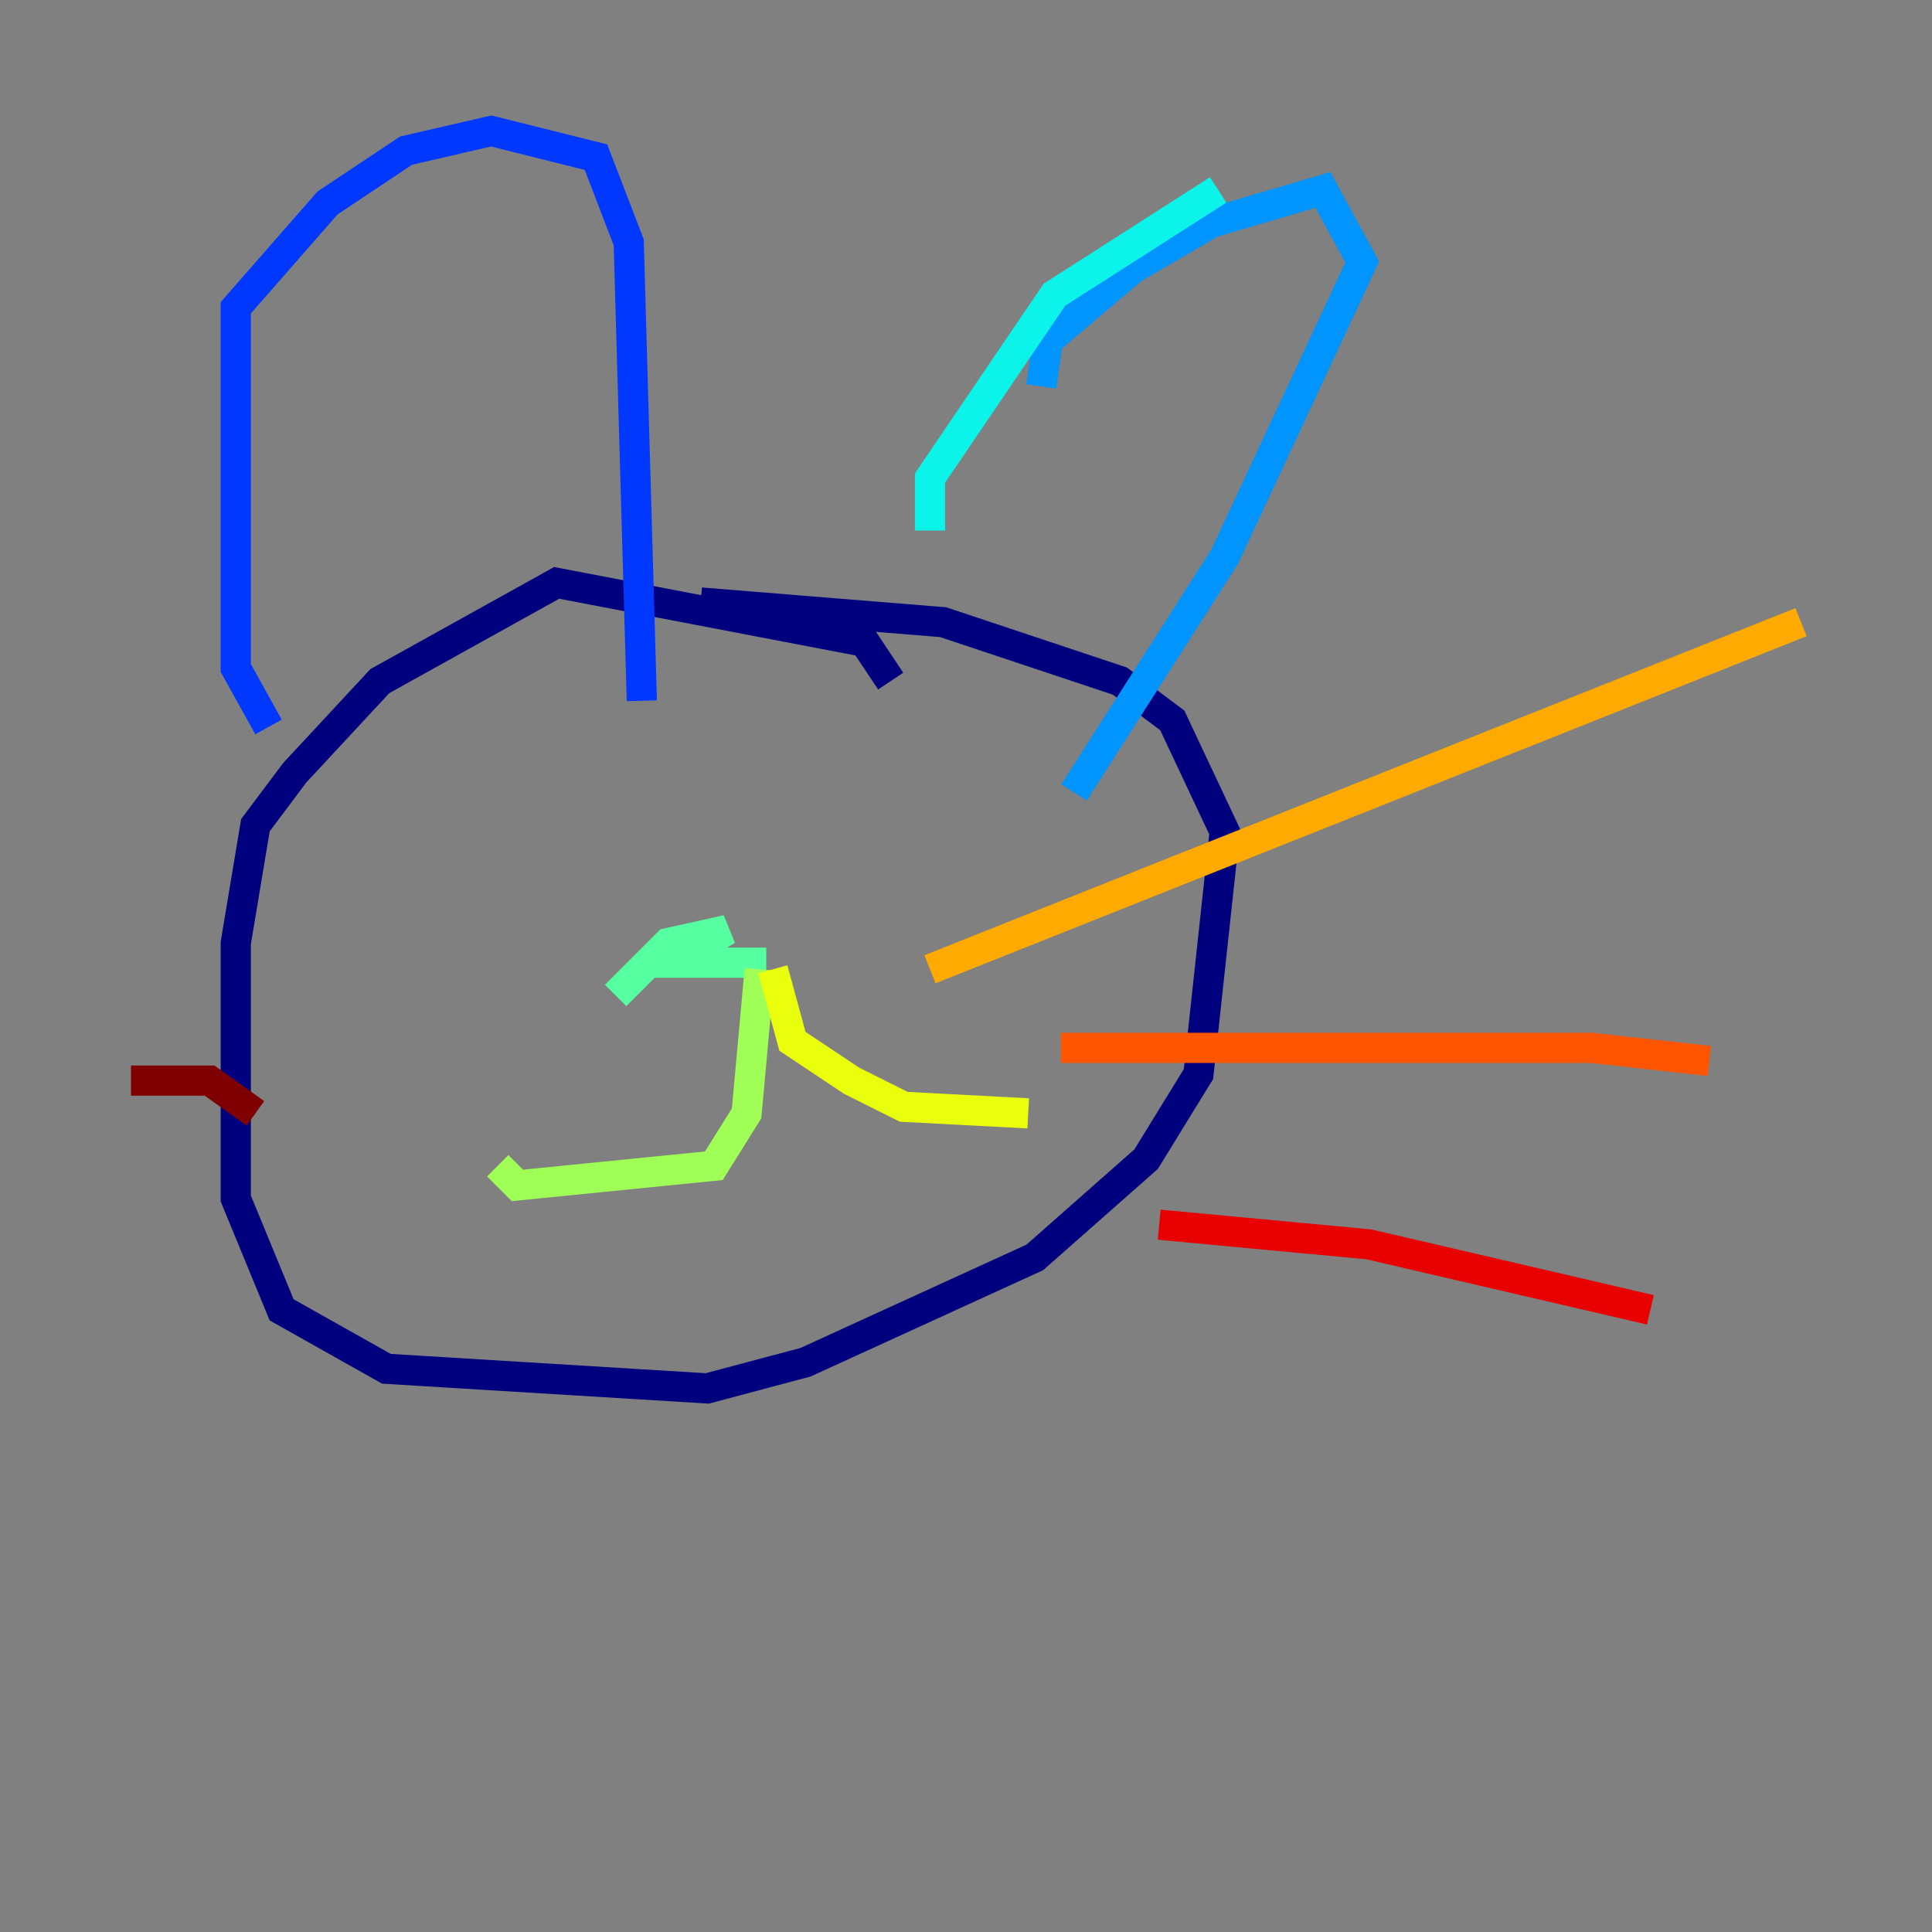 <?xml version="1.0" encoding="utf-8" ?>
<svg baseProfile="tiny" height="128" version="1.2" viewBox="0,0,128,128" width="128" xmlns="http://www.w3.org/2000/svg" xmlns:ev="http://www.w3.org/2001/xml-events" xmlns:xlink="http://www.w3.org/1999/xlink"><rect x="0" y="0" width="128" height="128" fill="#808080" stroke="none"/><defs /><polyline fill="none" points="59.01,45.125 57.275,42.522 36.881,38.617 25.166,45.125 19.525,51.2 16.922,54.671 15.62,62.481 15.62,79.403 18.658,86.78 25.6,90.685 46.861,91.986 53.37,90.251 68.556,83.308 75.932,76.8 79.403,71.159 81.139,55.105 77.668,47.729 74.197,45.125 62.481,41.22 46.427,39.919" stroke="#00007f" stroke-width="2" /><polyline fill="none" points="35.146,57.709 35.146,57.709" stroke="#0000e8" stroke-width="2" /><polyline fill="none" points="17.79,48.163 15.62,44.258 15.62,20.393 21.695,13.451 26.902,9.98 32.542,8.678 39.485,10.414 41.654,16.054 42.522,46.427" stroke="#0038ff" stroke-width="2" /><polyline fill="none" points="68.99,25.6 69.424,22.563 75.064,17.79 80.271,14.752 87.647,12.583 90.251,17.356 81.139,36.881 71.159,52.502" stroke="#0094ff" stroke-width="2" /><polyline fill="none" points="61.614,35.146 61.614,31.675 69.858,19.525 80.705,12.583" stroke="#0cf4ea" stroke-width="2" /><polyline fill="none" points="40.786,65.953 44.258,62.481 48.163,61.614 44.691,63.783 50.766,63.783" stroke="#56ffa0" stroke-width="2" /><polyline fill="none" points="50.332,64.217 49.464,73.763 47.295,77.234 34.278,78.536 32.976,77.234" stroke="#a0ff56" stroke-width="2" /><polyline fill="none" points="51.2,64.217 52.502,68.99 56.407,71.593 59.878,73.329 68.122,73.763" stroke="#eaff0c" stroke-width="2" /><polyline fill="none" points="61.614,64.217 119.322,41.22" stroke="#ffaa00" stroke-width="2" /><polyline fill="none" points="70.291,69.424 105.437,69.424 113.248,70.291" stroke="#ff5500" stroke-width="2" /><polyline fill="none" points="76.8,81.139 90.685,82.441 109.342,86.78" stroke="#e80000" stroke-width="2" /><polyline fill="none" points="16.922,73.763 13.885,71.593 8.678,71.593" stroke="#7f0000" stroke-width="2" /></svg>
